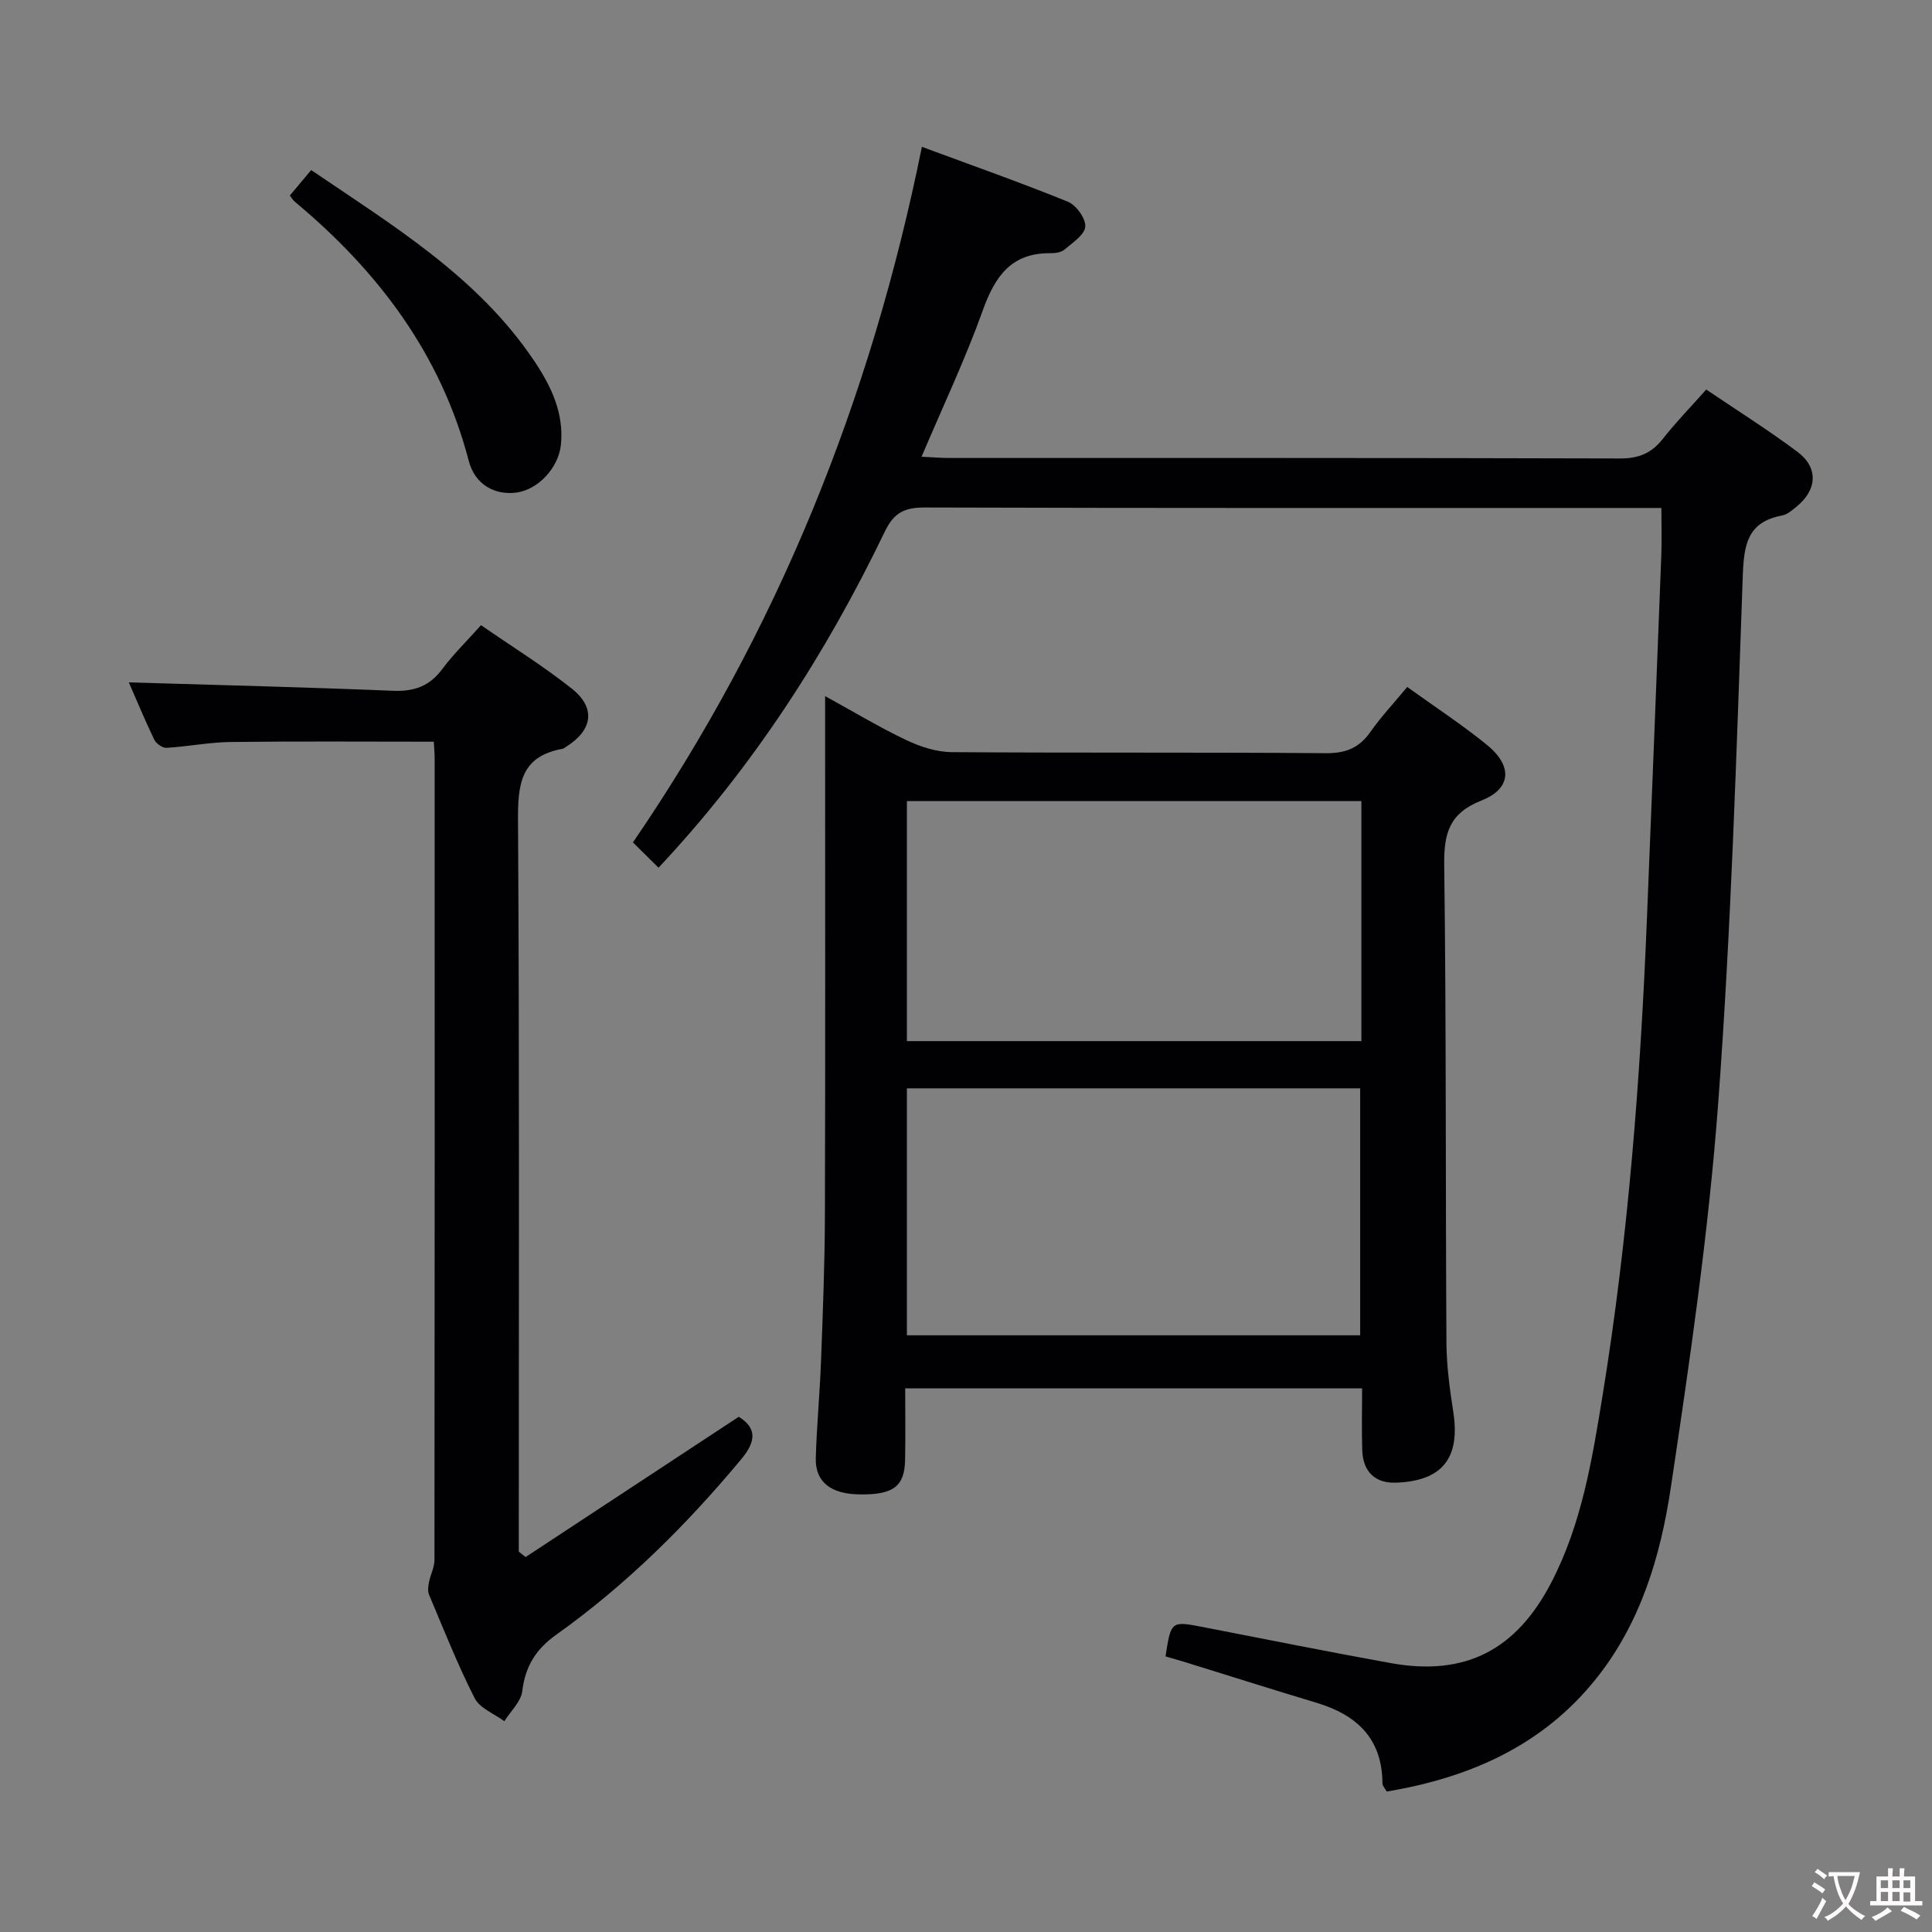 <svg enable-background="new 0 0 400 400" viewBox="0 0 400 400" xmlns="http://www.w3.org/2000/svg"><rect x="0" y="0" width="400" height="400" fill="#808080" stroke="none"/><g fill="#010103"><path d="m343.97 105.17c-2.41 0-4.21 0-6.01 0-48.82 0-97.63.05-146.45-.1-4.19-.01-6.41 1.02-8.32 4.99-12.19 25.32-27.29 48.75-46.85 69.59-1.7-1.68-3.41-3.37-5.3-5.24 29.91-43.68 49.22-91.58 59.83-144.01 10.52 3.9 20.48 7.4 30.23 11.37 1.72.7 3.73 3.49 3.59 5.16-.14 1.7-2.64 3.33-4.31 4.75-.68.58-1.89.75-2.86.74-8.13-.09-11.52 4.78-14.04 11.83-3.62 10.11-8.25 19.86-12.68 30.31 2.2.1 3.95.26 5.69.26 46.32.01 92.64-.04 138.95.1 3.9.01 6.54-1.13 8.88-4.12 2.66-3.39 5.69-6.49 8.94-10.15 6.4 4.33 12.83 8.37 18.9 12.91 4.37 3.27 4.07 7.87-.22 11.35-.89.73-1.89 1.61-2.95 1.81-7.27 1.35-7.94 6.11-8.17 12.61-1.3 36.39-2.39 72.82-5.09 109.12-1.98 26.62-5.85 53.14-9.81 79.56-2.11 14.11-6.21 27.95-15.41 39.48-11.06 13.87-26.09 20.52-43.39 23.43-.33-.59-.89-1.14-.9-1.69-.04-9.28-5.3-14.18-13.65-16.69-9.06-2.72-18.07-5.58-27.1-8.38-1.39-.43-2.8-.82-4.16-1.22 1.14-7.4 1.13-7.37 8.04-6.02 12.86 2.5 25.71 5.08 38.61 7.41 15.4 2.77 25.95-2.68 33.23-16.71 6.31-12.16 8.45-25.46 10.61-38.73 5.32-32.69 7.84-65.65 9.18-98.71 1.01-24.92 2-49.85 2.96-74.77.14-3.16.03-6.32.03-10.24z"/><path d="m291.35 142.23c5.82 4.19 11.41 7.83 16.55 12.03 5.31 4.34 5.02 9.03-1.17 11.47-6.65 2.63-7.8 6.75-7.72 13.31.43 32.98.26 65.96.46 98.94.03 4.79.68 9.6 1.42 14.35 1.48 9.58-2.29 14.32-11.92 14.64-4.21.14-6.77-2.22-6.93-6.68-.14-4.15-.03-8.31-.03-12.84-31.46 0-62.68 0-94.6 0 0 4.91.07 9.86-.02 14.81-.1 5.51-2.48 7.26-9.49 7.14-5.96-.1-9.14-2.61-9-7.57.19-6.64.83-13.28 1.08-19.92.38-10.14.78-20.28.81-30.42.1-33.65.04-67.3.04-100.95 0-1.77 0-3.55 0-6.42 6.17 3.39 11.38 6.54 16.85 9.13 2.88 1.36 6.22 2.45 9.35 2.47 25.82.19 51.64.01 77.46.22 4.11.03 6.89-1.07 9.22-4.38 2.18-3.11 4.81-5.91 7.64-9.33zm-103.59 83.1v51.13h93.85c0-17.23 0-34.11 0-51.13-31.33 0-62.26 0-93.85 0zm94.1-59.47c-31.68 0-62.89 0-94.1 0v49.69h94.1c0-16.71 0-33.02 0-49.69z"/><path d="m26.67 141.28c18.27.55 36.49.99 54.71 1.74 4.38.18 7.56-.96 10.2-4.51 2.26-3.05 5.03-5.73 8.01-9.07 6.38 4.41 12.85 8.42 18.78 13.12 5.03 3.98 4.35 8.58-1.1 12.01-.28.18-.56.43-.87.48-8.71 1.57-9.2 7.48-9.15 14.98.3 48.47.16 96.94.16 145.41v5.82l1.41 1.11c14.63-9.63 29.27-19.26 44.13-29.04 3.6 2.24 3.76 4.89.53 8.77-11.35 13.63-23.84 26.04-38.29 36.33-4.28 3.05-6.43 6.56-7.06 11.7-.27 2.2-2.42 4.16-3.71 6.23-2.1-1.56-5.09-2.68-6.15-4.77-3.53-6.95-6.4-14.23-9.44-21.42-.32-.76-.17-1.79 0-2.65.3-1.53 1.12-3.03 1.12-4.54.06-55.3.05-110.6.04-165.9 0-1.13-.11-2.27-.18-3.52-14.15 0-28.08-.11-42 .06-4.45.05-8.88.95-13.34 1.21-.83.05-2.15-.88-2.54-1.7-1.99-4.16-3.75-8.41-5.26-11.85z"/><path d="m60.01 40.48c1.38-1.64 2.75-3.28 4.42-5.27 17.03 11.58 34.59 22.16 46.27 39.66 3.45 5.17 6.09 10.71 5.43 17.21-.48 4.76-4.72 9.3-9.2 9.9-4.46.6-8.59-1.64-9.87-6.53-5.77-22.15-18.78-39.32-36.04-53.7-.36-.3-.61-.76-1.01-1.27z"/></g><path d="m377.9 391.2c-.2.3-.4.5-.6.8-.7-.6-1.4-1-2.2-1.5.2-.3.4-.5.5-.8.6.4 1.4.8 2.3 1.5zm-1.8 6.1c-.2-.2-.5-.4-.9-.6.4-.6.8-1.2 1.2-1.9s.7-1.3.9-1.9c.3.3.5.5.8.7-.7 1.3-1.4 2.6-2 3.7zm2.2-9c-.3.3-.5.5-.6.8-.6-.6-1.3-1.1-2-1.5.3-.3.5-.5.6-.7.6.5 1.3.9 2 1.4zm.3.2v-.9h2 4.5c-.3 1.3-.6 2.5-1 3.6s-.9 2.1-1.4 3c.4.5 1 1 1.6 1.4s1.2.8 1.9 1.1c-.3.2-.5.4-.8.8-.4-.3-1-.7-1.6-1.2s-1.2-1.1-1.6-1.6c-.5.6-1.1 1.1-1.7 1.6s-1.4.9-2.1 1.4c-.1-.3-.3-.5-.7-.8.6-.2 1.2-.5 1.9-1s1.4-1.1 2-1.8c-.5-.8-.9-1.6-1.2-2.5s-.6-2-.8-3.2c-.4.1-.7.1-1 .1zm2.5 2.7c.3 1 .7 1.7 1 2.2.3-.5.6-1.1 1-2s.6-1.9.9-3h-3.2-.4c.1.9.3 1.8.7 2.8z" fill="#fcfafa"/><path d="m396.5 388.5v1.5 3.6h1.5v.9c-.4 0-1 0-1.7 0h-7.9c-.5 0-.9 0-1.2 0v-.9h1.3v-3.5c0-.7 0-1.2 0-1.6h2.4c0-.8 0-1.4 0-1.7h1c0 .3-.1.8-.1 1.7h1.5c0-.8 0-1.4 0-1.7h1c0 .3-.1.9-.1 1.7zm-8.2 9.2c-.2-.3-.5-.5-.8-.8.8-.3 1.4-.6 1.9-.9s1-.7 1.4-1.1c.3.3.6.5.9.8-1.6 1-2.8 1.6-3.4 2zm2.6-6.8v-1.6h-1.5v1.6zm0 2.7v-1.9h-1.5v1.9zm2.4-2.7v-1.6h-1.5v1.6zm0 2.7v-1.9h-1.5v1.9zm.2 2 .7-.8c.4.2.9.5 1.6.8s1.3.7 1.8 1c-.3.3-.5.5-.8.8-.4-.3-1.5-1-3.3-1.8zm2-4.7v-1.6h-1.4v1.6zm0 2.8v-1.9h-1.4v1.9z" fill="#fcfafa"/></svg>